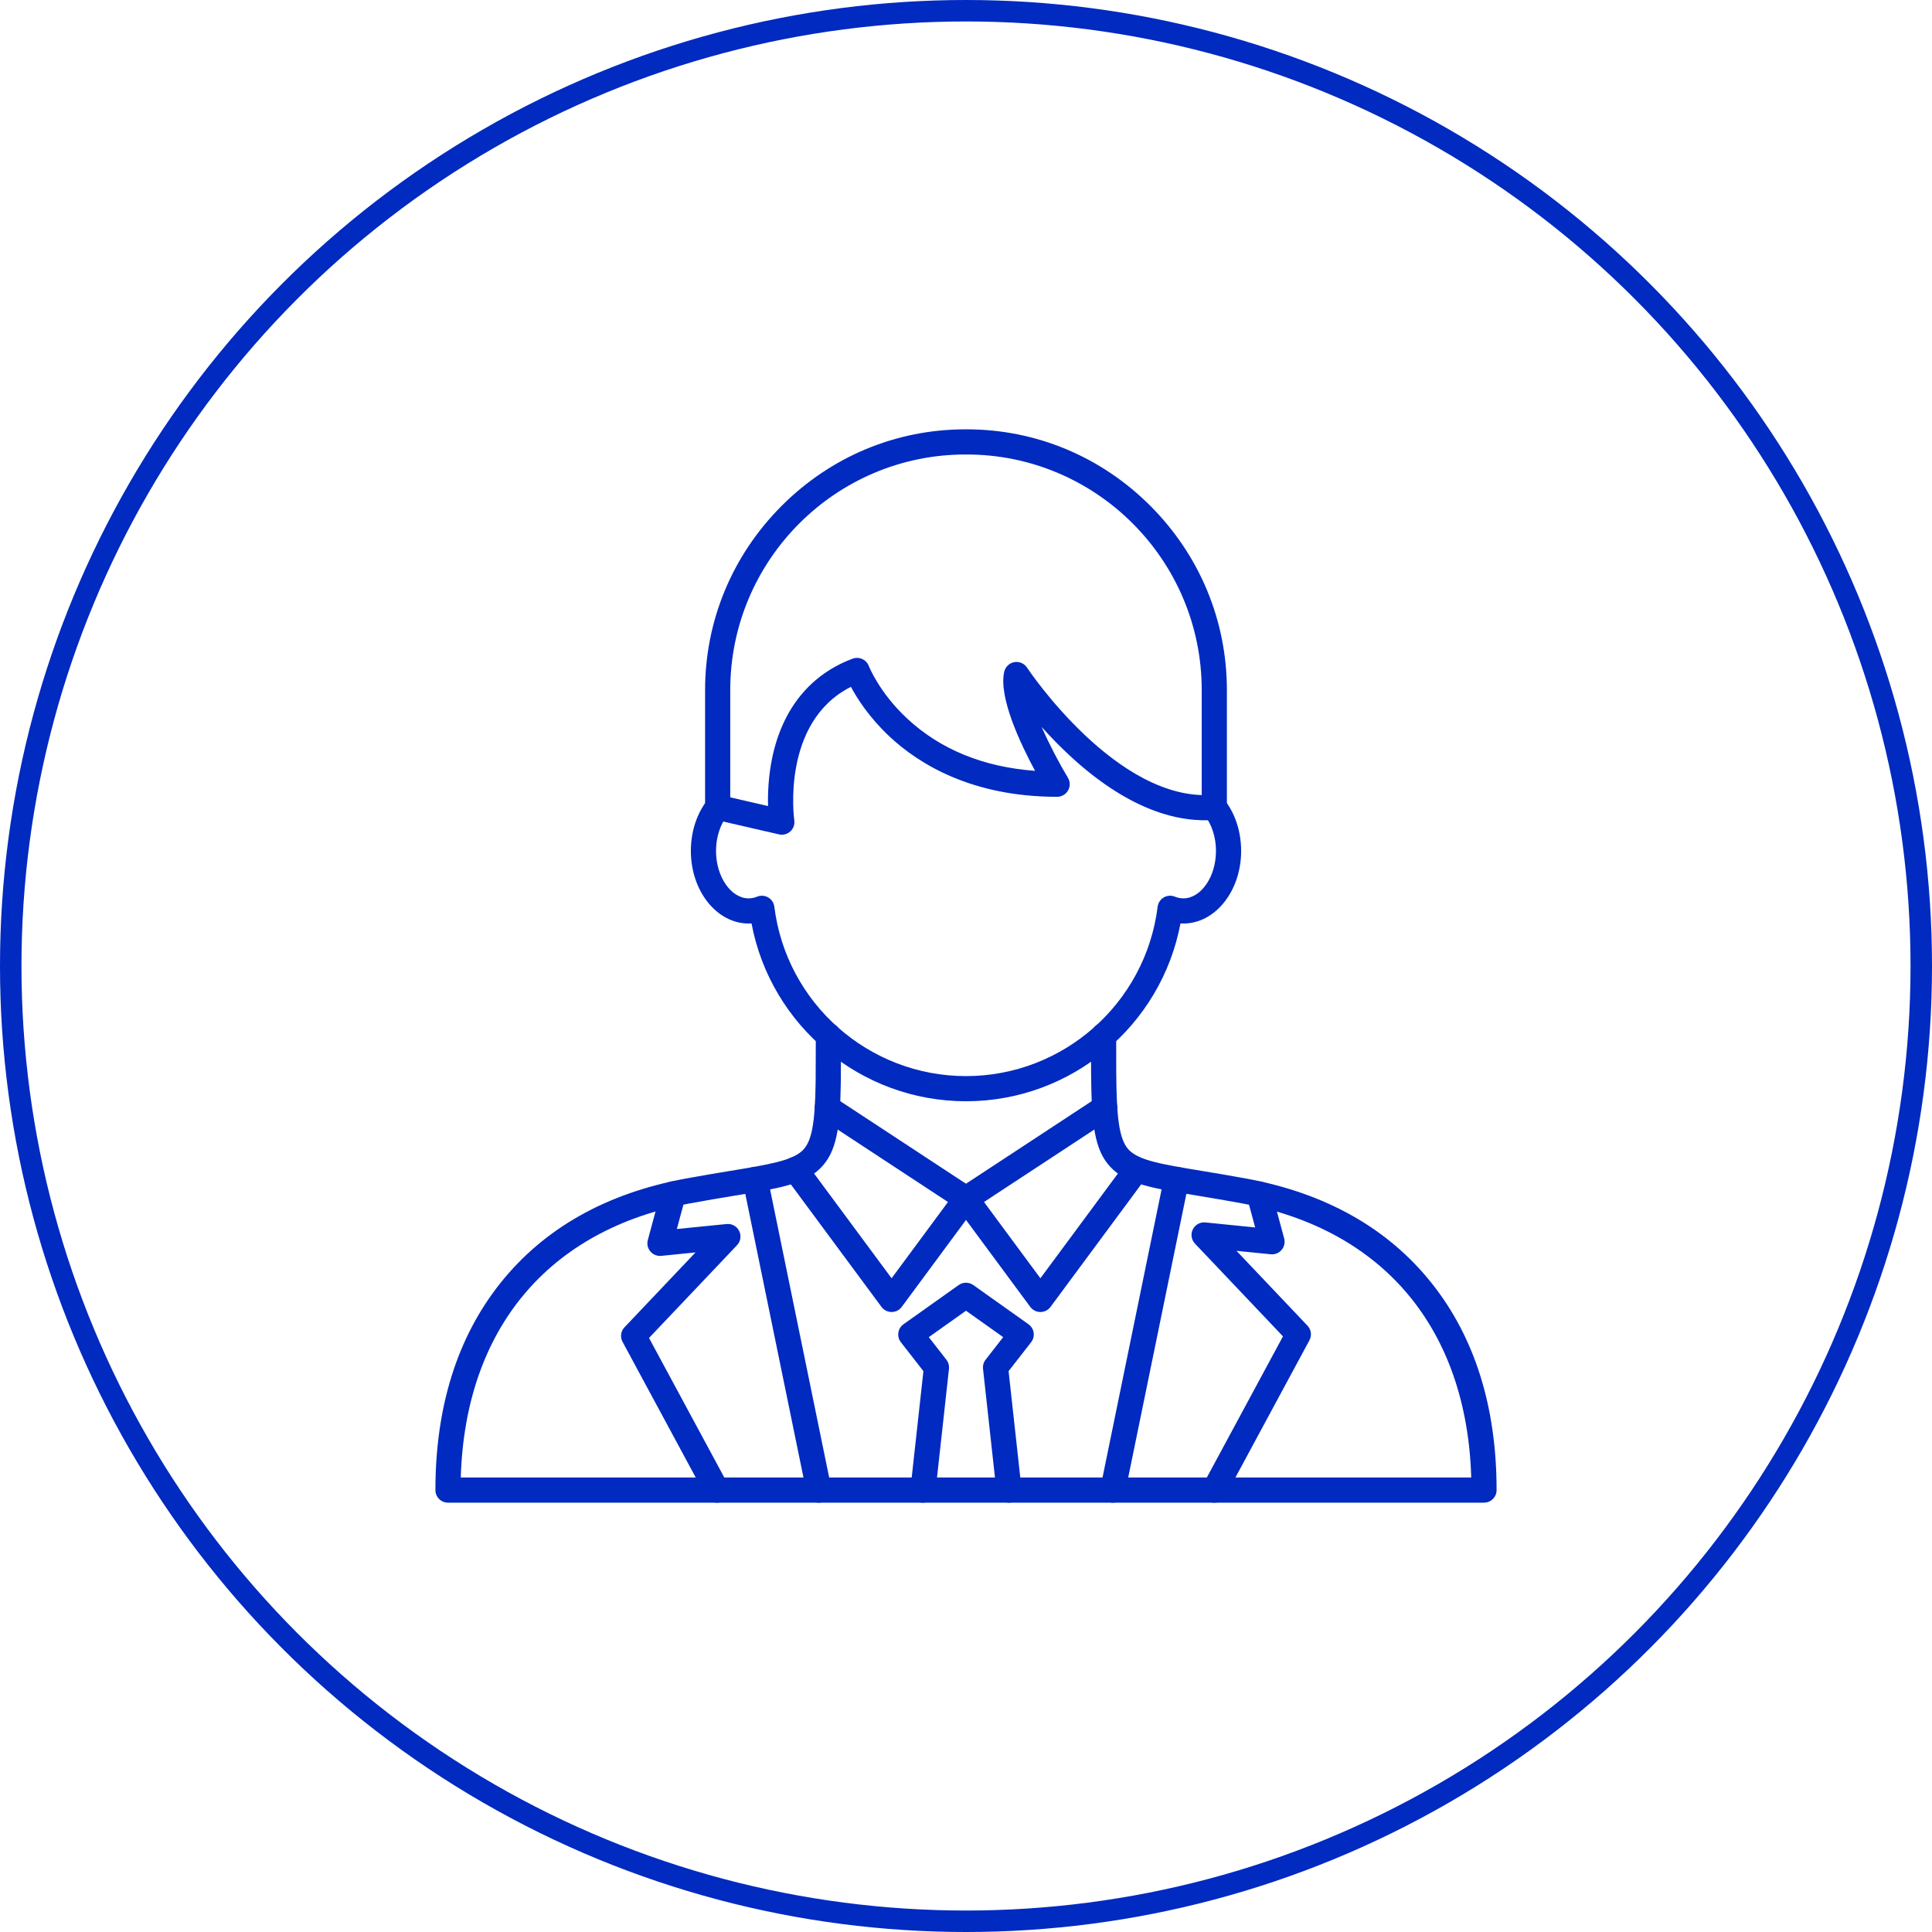 <svg width="90" height="90" viewBox="0 0 90 90" fill="none" xmlns="http://www.w3.org/2000/svg">
<circle cx="45" cy="45" r="44.5" stroke="#002AC0"/>
<g clip-path="url(#clip0_539_375)">
<path d="M45 51.301C40.093 51.301 35.905 47.782 35.009 43.017C34.964 43.019 34.919 43.021 34.874 43.021C33.39 43.021 32.183 41.505 32.183 39.643C32.183 38.731 32.464 37.879 32.975 37.242C33.178 36.989 33.546 36.949 33.799 37.151C34.051 37.355 34.092 37.723 33.889 37.976C33.549 38.4 33.355 39.007 33.355 39.643C33.355 40.839 34.05 41.849 34.874 41.849C35.008 41.849 35.142 41.822 35.272 41.77C35.355 41.736 35.445 41.722 35.534 41.728C35.624 41.735 35.711 41.762 35.788 41.808C35.945 41.9 36.05 42.06 36.072 42.24C36.631 46.737 40.469 50.129 45 50.129C49.531 50.129 53.368 46.737 53.927 42.24C53.938 42.151 53.969 42.066 54.019 41.99C54.068 41.915 54.134 41.852 54.212 41.807C54.289 41.761 54.376 41.735 54.466 41.728C54.556 41.722 54.645 41.736 54.728 41.77C54.858 41.822 54.992 41.849 55.126 41.849C55.949 41.849 56.645 40.839 56.645 39.643C56.645 39.007 56.45 38.4 56.11 37.976C56.013 37.854 55.968 37.699 55.986 37.545C56.002 37.39 56.08 37.249 56.201 37.151C56.322 37.054 56.477 37.009 56.632 37.026C56.787 37.043 56.928 37.121 57.025 37.242C57.536 37.879 57.817 38.731 57.817 39.643C57.817 41.505 56.61 43.021 55.126 43.021C55.081 43.021 55.036 43.019 54.991 43.017C54.094 47.781 49.906 51.301 45 51.301Z" fill="#002AC0"/>
<path d="M56.567 38.194C56.244 38.194 55.981 37.933 55.981 37.608V32.144C55.981 26.094 51.068 21.172 45.029 21.172H44.971C38.931 21.172 34.018 26.094 34.018 32.144V37.608C34.018 37.933 33.756 38.194 33.432 38.194C33.108 38.194 32.846 37.933 32.846 37.608V32.144C32.846 28.919 34.109 25.876 36.402 23.575C38.699 21.27 41.742 20 44.971 20H45.029C48.258 20 51.301 21.27 53.598 23.575C55.891 25.876 57.153 28.919 57.153 32.144V37.608C57.153 37.933 56.892 38.194 56.567 38.194Z" fill="#002AC0"/>
<path d="M36.421 38.885C36.377 38.885 36.332 38.88 36.289 38.869L33.3 38.18C33.225 38.162 33.154 38.13 33.091 38.086C33.029 38.041 32.976 37.984 32.935 37.919C32.894 37.854 32.867 37.781 32.854 37.705C32.841 37.629 32.844 37.552 32.861 37.477C32.879 37.402 32.91 37.331 32.955 37.268C32.999 37.206 33.056 37.152 33.121 37.111C33.187 37.071 33.259 37.043 33.335 37.031C33.411 37.018 33.489 37.021 33.563 37.038L35.778 37.549C35.764 36.968 35.792 36.139 35.984 35.245C36.471 32.992 37.762 31.415 39.719 30.684C40.022 30.571 40.358 30.724 40.473 31.026C40.477 31.037 40.963 32.277 42.282 33.494C43.828 34.922 45.821 35.731 48.217 35.909C47.524 34.625 46.508 32.466 46.782 31.289C46.808 31.177 46.866 31.076 46.95 30.997C47.033 30.918 47.137 30.865 47.25 30.845C47.363 30.825 47.479 30.838 47.585 30.884C47.69 30.929 47.78 31.005 47.843 31.101C47.884 31.163 52.042 37.395 56.52 37.025C56.842 36.999 57.125 37.238 57.151 37.561C57.179 37.883 56.938 38.166 56.616 38.192C53.297 38.466 50.297 35.848 48.524 33.863C48.885 34.69 49.345 35.562 49.747 36.23C49.801 36.318 49.83 36.42 49.831 36.524C49.833 36.628 49.807 36.73 49.756 36.82C49.705 36.911 49.63 36.986 49.541 37.038C49.451 37.09 49.349 37.118 49.245 37.118C45.272 37.118 42.807 35.591 41.438 34.311C40.498 33.43 39.934 32.546 39.639 31.996C36.371 33.646 36.993 38.165 37 38.213C37.014 38.307 37.005 38.404 36.973 38.494C36.941 38.584 36.888 38.665 36.817 38.73C36.709 38.829 36.568 38.885 36.421 38.885ZM69.131 70H20.869C20.546 70 20.283 69.737 20.283 69.414C20.283 65.53 21.305 62.282 23.319 59.759C25.35 57.217 28.249 55.583 31.938 54.903C32.727 54.758 33.418 54.644 34.028 54.543C35.815 54.248 36.893 54.07 37.382 53.597C37.812 53.181 37.967 52.369 37.996 50.382C38 50.133 38.003 49.372 38.004 48.238C38.004 47.915 38.267 47.653 38.59 47.653C38.914 47.653 39.176 47.916 39.176 48.239C39.175 48.898 39.174 50.057 39.168 50.4C39.136 52.529 38.982 53.677 38.197 54.438C37.445 55.167 36.3 55.356 34.22 55.699C33.614 55.799 32.928 55.912 32.149 56.056C25.538 57.275 21.67 61.914 21.464 68.828H68.536C68.33 61.914 64.462 57.275 57.851 56.056C57.072 55.912 56.386 55.799 55.781 55.699C53.643 55.347 52.464 55.152 51.72 54.354C50.98 53.56 50.846 52.359 50.827 49.971C50.825 49.762 50.824 49.049 50.824 48.239C50.824 47.916 51.086 47.653 51.41 47.653C51.733 47.653 51.996 47.915 51.996 48.239C51.996 49.045 51.997 49.753 51.999 49.962C52.015 51.95 52.108 53.052 52.577 53.555C53.049 54.062 54.149 54.242 55.972 54.543C56.582 54.644 57.274 54.758 58.062 54.903C61.751 55.583 64.65 57.217 66.68 59.759C68.695 62.282 69.717 65.53 69.717 69.414C69.717 69.737 69.454 70 69.131 70Z" fill="#002AC0"/>
<path d="M47.003 70C46.708 70 46.454 69.778 46.421 69.478L45.793 63.765C45.776 63.613 45.819 63.461 45.913 63.341L46.732 62.289L45 61.059L43.267 62.289L44.086 63.341C44.18 63.461 44.223 63.613 44.207 63.765L43.578 69.478C43.57 69.554 43.547 69.628 43.51 69.696C43.473 69.763 43.423 69.823 43.363 69.871C43.303 69.919 43.233 69.955 43.16 69.977C43.086 69.998 43.008 70.005 42.932 69.996C42.777 69.979 42.636 69.901 42.538 69.78C42.441 69.659 42.396 69.504 42.413 69.35L43.016 63.873L41.966 62.526C41.917 62.464 41.882 62.392 41.862 62.316C41.842 62.239 41.837 62.16 41.849 62.081C41.86 62.003 41.887 61.928 41.928 61.86C41.97 61.793 42.024 61.734 42.089 61.688L44.66 59.862C44.759 59.792 44.878 59.754 44.999 59.754C45.121 59.754 45.24 59.792 45.339 59.862L47.91 61.688C48.041 61.781 48.128 61.924 48.151 62.081C48.174 62.24 48.132 62.401 48.033 62.526L46.984 63.873L47.586 69.35C47.621 69.672 47.39 69.961 47.067 69.996C47.046 69.999 47.024 70 47.003 70ZM41.534 61.118C41.349 61.118 41.174 61.03 41.063 60.881L36.581 54.823C36.489 54.698 36.45 54.542 36.472 54.388C36.495 54.235 36.578 54.096 36.703 54.004C36.828 53.912 36.984 53.873 37.138 53.895C37.292 53.918 37.43 54.001 37.522 54.126L41.534 59.547L44.161 55.994L38.219 52.092C38.089 52.007 37.998 51.873 37.967 51.721C37.935 51.569 37.965 51.41 38.051 51.28C38.136 51.15 38.27 51.06 38.422 51.028C38.574 50.997 38.732 51.027 38.862 51.112L45.322 55.355C45.456 55.443 45.549 55.583 45.577 55.741C45.605 55.901 45.567 56.063 45.472 56.192L42.006 60.881C41.951 60.955 41.88 61.014 41.799 61.056C41.717 61.097 41.627 61.118 41.535 61.118H41.534Z" fill="#002AC0"/>
<path d="M48.465 61.118C48.279 61.118 48.105 61.03 47.994 60.881L44.529 56.192C44.481 56.128 44.447 56.055 44.429 55.978C44.411 55.9 44.409 55.82 44.423 55.741C44.437 55.663 44.467 55.588 44.511 55.522C44.555 55.455 44.611 55.398 44.678 55.354L51.138 51.111C51.408 50.934 51.772 51.01 51.949 51.28C52.127 51.551 52.051 51.913 51.78 52.091L45.839 55.994L48.466 59.547L52.474 54.13L53.416 54.827L48.937 60.881C48.882 60.954 48.811 61.014 48.729 61.056C48.647 61.097 48.556 61.118 48.465 61.118ZM56.568 70C56.471 70 56.376 69.976 56.29 69.93C56.006 69.776 55.899 69.42 56.053 69.136L59.766 62.253L55.666 57.932C55.584 57.846 55.53 57.736 55.512 57.618C55.494 57.499 55.513 57.379 55.565 57.271C55.618 57.164 55.702 57.075 55.806 57.017C55.911 56.959 56.031 56.934 56.149 56.946L58.47 57.179L58.091 55.775C58.007 55.463 58.192 55.141 58.505 55.056C58.817 54.973 59.139 55.158 59.223 55.47L59.822 57.694C59.872 57.88 59.827 58.078 59.703 58.225C59.642 58.298 59.563 58.354 59.475 58.389C59.387 58.425 59.292 58.438 59.197 58.429L57.601 58.269L60.907 61.755C60.992 61.844 61.047 61.959 61.063 62.081C61.079 62.203 61.056 62.328 60.998 62.436L57.084 69.692C57.034 69.785 56.959 69.863 56.869 69.917C56.778 69.972 56.674 70 56.568 70ZM51.839 70C51.8 70 51.76 69.996 51.721 69.987C51.645 69.972 51.574 69.942 51.51 69.899C51.446 69.856 51.391 69.8 51.349 69.736C51.306 69.672 51.277 69.6 51.262 69.525C51.248 69.449 51.248 69.371 51.264 69.296L54.231 54.823C54.263 54.671 54.353 54.537 54.483 54.452C54.613 54.366 54.772 54.336 54.924 54.367C55.24 54.431 55.445 54.741 55.38 55.059L52.412 69.531C52.385 69.663 52.313 69.782 52.209 69.868C52.104 69.953 51.974 70 51.839 70ZM33.392 70C33.184 70 32.981 69.889 32.876 69.692L29.002 62.51C28.882 62.286 28.918 62.012 29.093 61.828L32.399 58.343L30.802 58.503C30.707 58.512 30.612 58.498 30.524 58.463C30.436 58.427 30.358 58.371 30.297 58.299C30.236 58.226 30.193 58.14 30.172 58.048C30.151 57.955 30.153 57.859 30.178 57.767L30.798 55.466C30.882 55.153 31.204 54.968 31.517 55.053C31.829 55.137 32.014 55.458 31.93 55.77L31.53 57.252L33.85 57.02C33.969 57.008 34.089 57.032 34.193 57.09C34.298 57.148 34.382 57.237 34.434 57.345C34.542 57.565 34.502 57.829 34.333 58.007L30.234 62.327L33.907 69.136C34.06 69.421 33.954 69.776 33.669 69.93C33.581 69.977 33.486 70 33.392 70ZM38.147 70C37.874 70 37.63 69.808 37.573 69.531L34.605 55.06C34.59 54.985 34.589 54.907 34.604 54.832C34.618 54.756 34.648 54.684 34.69 54.62C34.733 54.556 34.787 54.501 34.851 54.458C34.914 54.414 34.986 54.384 35.062 54.369C35.137 54.353 35.215 54.353 35.29 54.367C35.366 54.382 35.438 54.411 35.502 54.454C35.566 54.496 35.622 54.55 35.665 54.614C35.708 54.678 35.738 54.75 35.754 54.825L38.722 69.296C38.737 69.371 38.737 69.449 38.723 69.525C38.708 69.6 38.679 69.672 38.636 69.736C38.594 69.8 38.539 69.856 38.475 69.899C38.412 69.942 38.34 69.972 38.265 69.987C38.226 69.996 38.185 70 38.147 70Z" fill="#002AC0"/>
</g>
<defs>
<clipPath id="clip0_539_375">
<rect width="50" height="50" fill="white" transform="translate(20 20)"/>
</clipPath>
</defs>
</svg>
